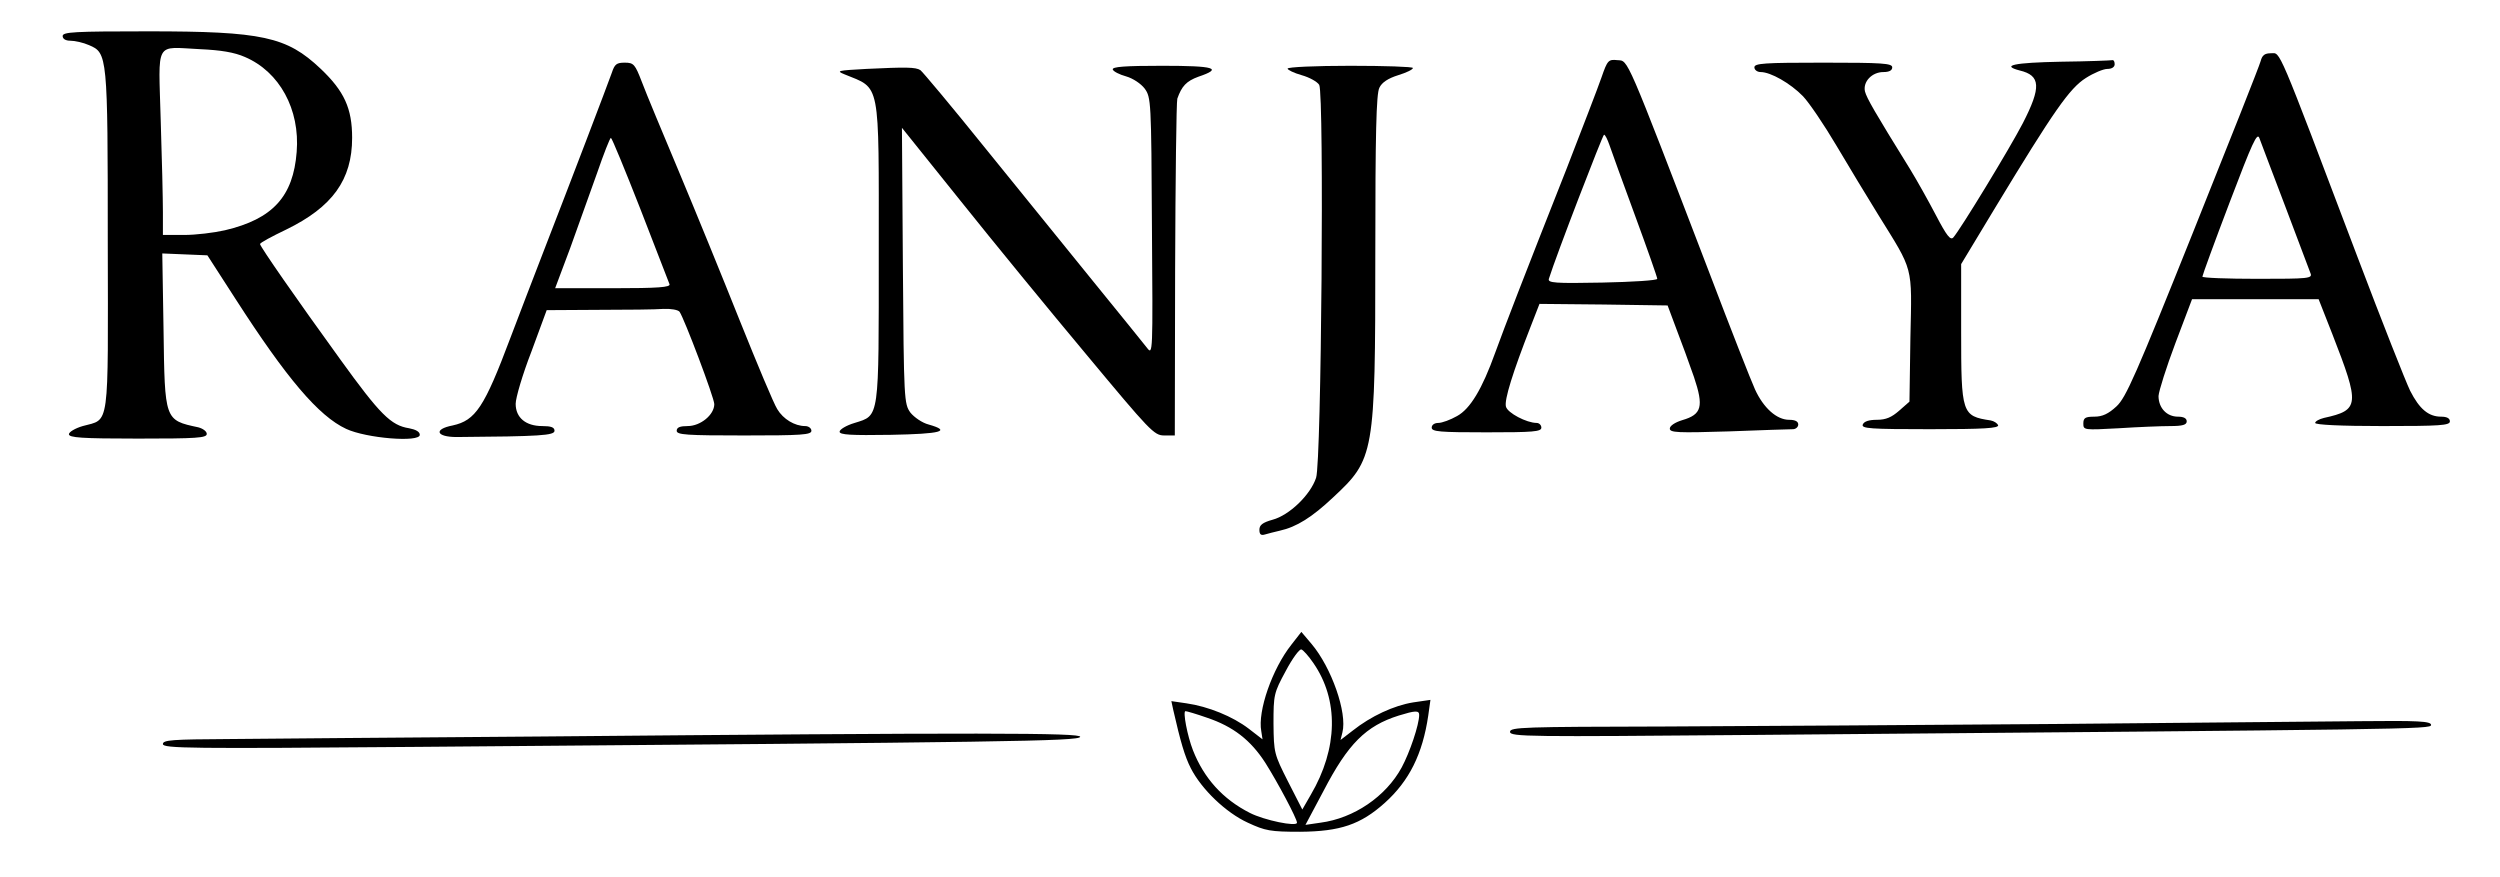 <?xml version="1.0" standalone="no"?>
<!DOCTYPE svg PUBLIC "-//W3C//DTD SVG 20010904//EN"
 "http://www.w3.org/TR/2001/REC-SVG-20010904/DTD/svg10.dtd">
<svg version="1.0" xmlns="http://www.w3.org/2000/svg"
 width="798pt" height="280pt" viewBox="0 0 798 280"
 preserveAspectRatio="xMidYMid meet">

<g transform="translate(0,280) scale(0.1,-0.1)"
fill="#000000" stroke="none">
<path d="M200 2685 c0 -9 9 -15 25 -15 14 0 41 -6 59 -14 59 -25 60 -31 60
-627 1 -607 7 -565 -80 -589 -24 -7 -44 -19 -44 -26 0 -11 40 -14 220 -14 188
0 220 2 220 15 0 8 -12 17 -27 21 -108 23 -107 22 -111 312 l-4 243 72 -3 72
-3 89 -138 c164 -255 266 -375 354 -416 64 -30 235 -44 235 -19 0 10 -13 17
-34 21 -58 9 -93 44 -220 220 -142 196 -255 359 -256 368 0 4 37 24 83 46 148
72 211 159 211 293 0 94 -25 149 -101 221 -108 102 -185 119 -550 119 -236 0
-273 -2 -273 -15z m582 -67 c110 -47 176 -167 165 -303 -11 -142 -76 -214
-229 -250 -35 -8 -93 -15 -130 -15 l-68 0 0 73 c0 39 -3 172 -7 293 -7 258
-21 234 126 227 66 -3 109 -10 143 -25z"/>
<path d="M7216 2605 c-3 -13 -101 -260 -216 -547 -183 -457 -214 -527 -244
-555 -26 -24 -45 -33 -71 -33 -29 0 -35 -4 -35 -22 0 -21 2 -21 113 -15 61 4
136 7 165 7 39 0 52 4 52 15 0 10 -10 15 -28 15 -36 0 -62 28 -62 66 1 16 25
92 54 169 l53 140 202 0 202 0 44 -112 c88 -226 87 -242 -27 -267 -16 -4 -28
-11 -28 -16 0 -6 81 -10 215 -10 184 0 215 2 215 15 0 10 -10 15 -28 15 -40 0
-69 24 -99 83 -14 29 -90 221 -168 427 -260 687 -245 650 -276 650 -20 0 -28
-6 -33 -25z m79 -465 c40 -107 77 -203 80 -212 7 -17 -5 -18 -169 -18 -97 0
-176 3 -176 7 0 4 39 111 87 237 73 192 88 225 95 205 5 -13 42 -112 83 -219z"/>
<path d="M5112 2553 c-11 -32 -62 -164 -112 -293 -134 -339 -198 -505 -227
-585 -42 -117 -80 -180 -122 -203 -21 -12 -48 -22 -60 -22 -12 0 -21 -6 -21
-15 0 -13 26 -15 175 -15 149 0 175 2 175 15 0 8 -7 15 -15 15 -32 0 -93 32
-98 52 -6 21 22 110 79 256 l28 72 204 -2 205 -3 28 -75 c16 -41 41 -110 56
-153 32 -95 25 -120 -37 -138 -23 -7 -40 -18 -40 -27 0 -13 25 -14 188 -9 103
4 195 7 205 7 9 0 17 7 17 15 0 10 -10 15 -29 15 -40 0 -82 38 -109 97 -12 26
-78 194 -146 373 -270 704 -258 675 -293 678 -29 3 -32 0 -51 -55z m25 -215
c6 -18 43 -120 82 -226 39 -106 71 -197 71 -202 0 -5 -78 -10 -176 -12 -152
-3 -174 -1 -170 12 23 74 172 460 176 460 4 0 11 -15 17 -32z"/>
<path d="M6578 2603 c-150 -3 -192 -12 -131 -28 67 -16 69 -53 10 -168 -42
-81 -199 -339 -222 -365 -9 -10 -21 5 -55 70 -24 46 -61 112 -83 148 -114 184
-138 226 -144 248 -7 31 22 62 59 62 18 0 28 5 28 15 0 13 -31 15 -220 15
-189 0 -220 -2 -220 -15 0 -8 9 -15 20 -15 32 0 95 -36 135 -77 20 -21 68 -92
107 -158 39 -66 99 -165 133 -220 114 -184 108 -159 103 -393 l-3 -204 -33
-29 c-24 -21 -42 -29 -71 -29 -25 0 -41 -5 -45 -15 -5 -13 23 -15 215 -15 172
0 220 3 217 13 -3 6 -13 13 -24 15 -92 14 -94 21 -94 285 l0 214 108 179 c189
312 238 382 290 415 25 16 56 29 69 29 14 0 23 6 23 15 0 8 -3 14 -7 13 -5 -1
-79 -4 -165 -5z"/>
<path d="M1953 2568 c-13 -37 -132 -349 -217 -568 -31 -80 -79 -205 -107 -279
-83 -221 -111 -263 -184 -279 -62 -12 -53 -37 13 -37 267 2 312 5 312 20 0 11
-11 15 -39 15 -53 0 -85 27 -85 71 0 19 22 94 50 166 l49 133 165 1 c91 0 184
1 208 3 24 1 46 -3 51 -9 15 -21 111 -275 111 -295 0 -34 -44 -70 -85 -70 -24
0 -35 -4 -35 -15 0 -13 31 -15 215 -15 184 0 215 2 215 15 0 8 -9 15 -20 15
-33 0 -70 22 -89 54 -11 17 -64 144 -119 281 -55 138 -142 351 -194 475 -52
124 -106 253 -119 288 -22 57 -26 62 -55 62 -26 0 -32 -5 -41 -32z m91 -435
c49 -126 91 -234 93 -240 4 -10 -36 -13 -180 -13 l-185 0 48 128 c25 70 64
178 86 240 21 61 41 112 44 112 3 0 45 -102 94 -227z"/>
<path d="M2765 2580 c-91 -5 -97 -6 -70 -17 117 -48 110 -13 110 -568 0 -537
3 -520 -77 -545 -27 -8 -48 -21 -48 -28 0 -10 36 -12 163 -10 162 3 195 12
121 33 -20 5 -46 23 -58 38 -20 28 -21 39 -24 469 l-3 440 187 -233 c103 -129
284 -350 402 -491 203 -244 216 -258 248 -258 l34 0 1 528 c1 290 4 536 7 547
14 40 29 56 67 70 80 27 53 35 -115 35 -119 0 -161 -3 -158 -12 2 -6 21 -16
43 -22 21 -6 47 -23 59 -39 20 -28 21 -39 23 -440 3 -408 3 -412 -16 -387 -11
14 -87 108 -170 210 -83 102 -238 294 -346 427 -107 133 -201 245 -207 249
-15 10 -47 10 -173 4z"/>
<path d="M4110 2581 c0 -4 20 -14 45 -21 25 -7 50 -21 56 -31 16 -31 7 -1204
-10 -1254 -18 -55 -86 -120 -139 -134 -32 -9 -42 -17 -42 -32 0 -15 5 -19 18
-15 9 3 31 8 47 12 54 12 103 43 170 106 132 123 135 136 135 778 0 382 3 511
13 530 8 17 28 30 60 40 26 8 47 18 47 23 0 4 -90 7 -200 7 -110 0 -200 -4
-200 -9z"/>
<path d="M4122 742 c-61 -77 -108 -212 -96 -276 l4 -26 -44 34 c-51 39 -129
71 -199 81 l-48 7 6 -28 c23 -101 37 -149 56 -186 34 -67 112 -142 182 -174
56 -26 72 -29 167 -29 128 1 193 23 270 92 78 70 121 156 139 279 l7 50 -55
-8 c-62 -10 -135 -44 -193 -90 l-39 -30 6 24 c16 63 -35 207 -98 282 l-33 39
-32 -41z m70 -58 c82 -118 79 -273 -8 -421 l-27 -47 -46 90 c-44 87 -45 91
-46 184 0 92 1 98 39 168 21 40 44 71 50 69 6 -2 23 -21 38 -43z m-339 -175
c83 -28 139 -71 186 -144 38 -60 101 -178 101 -191 0 -14 -105 8 -150 31 -87
44 -147 111 -182 200 -18 46 -33 125 -24 125 4 0 35 -9 69 -21z m677 9 c0 -31
-30 -120 -56 -168 -50 -92 -152 -162 -259 -176 l-48 -7 58 109 c78 150 135
207 240 240 52 16 65 17 65 2z"/>
<path d="M6555 489 c-412 -3 -972 -7 -1242 -8 -451 -1 -493 -2 -493 -17 0 -16
59 -16 768 -10 2121 18 2172 18 2172 32 0 12 -42 14 -227 12 -126 -1 -565 -5
-978 -9z"/>
<path d="M1715 449 c-424 -3 -866 -7 -982 -8 -184 -1 -213 -3 -213 -16 0 -14
87 -15 818 -9 1879 15 2105 18 2110 32 4 13 -307 14 -1733 1z"/>
</g>
</svg>
